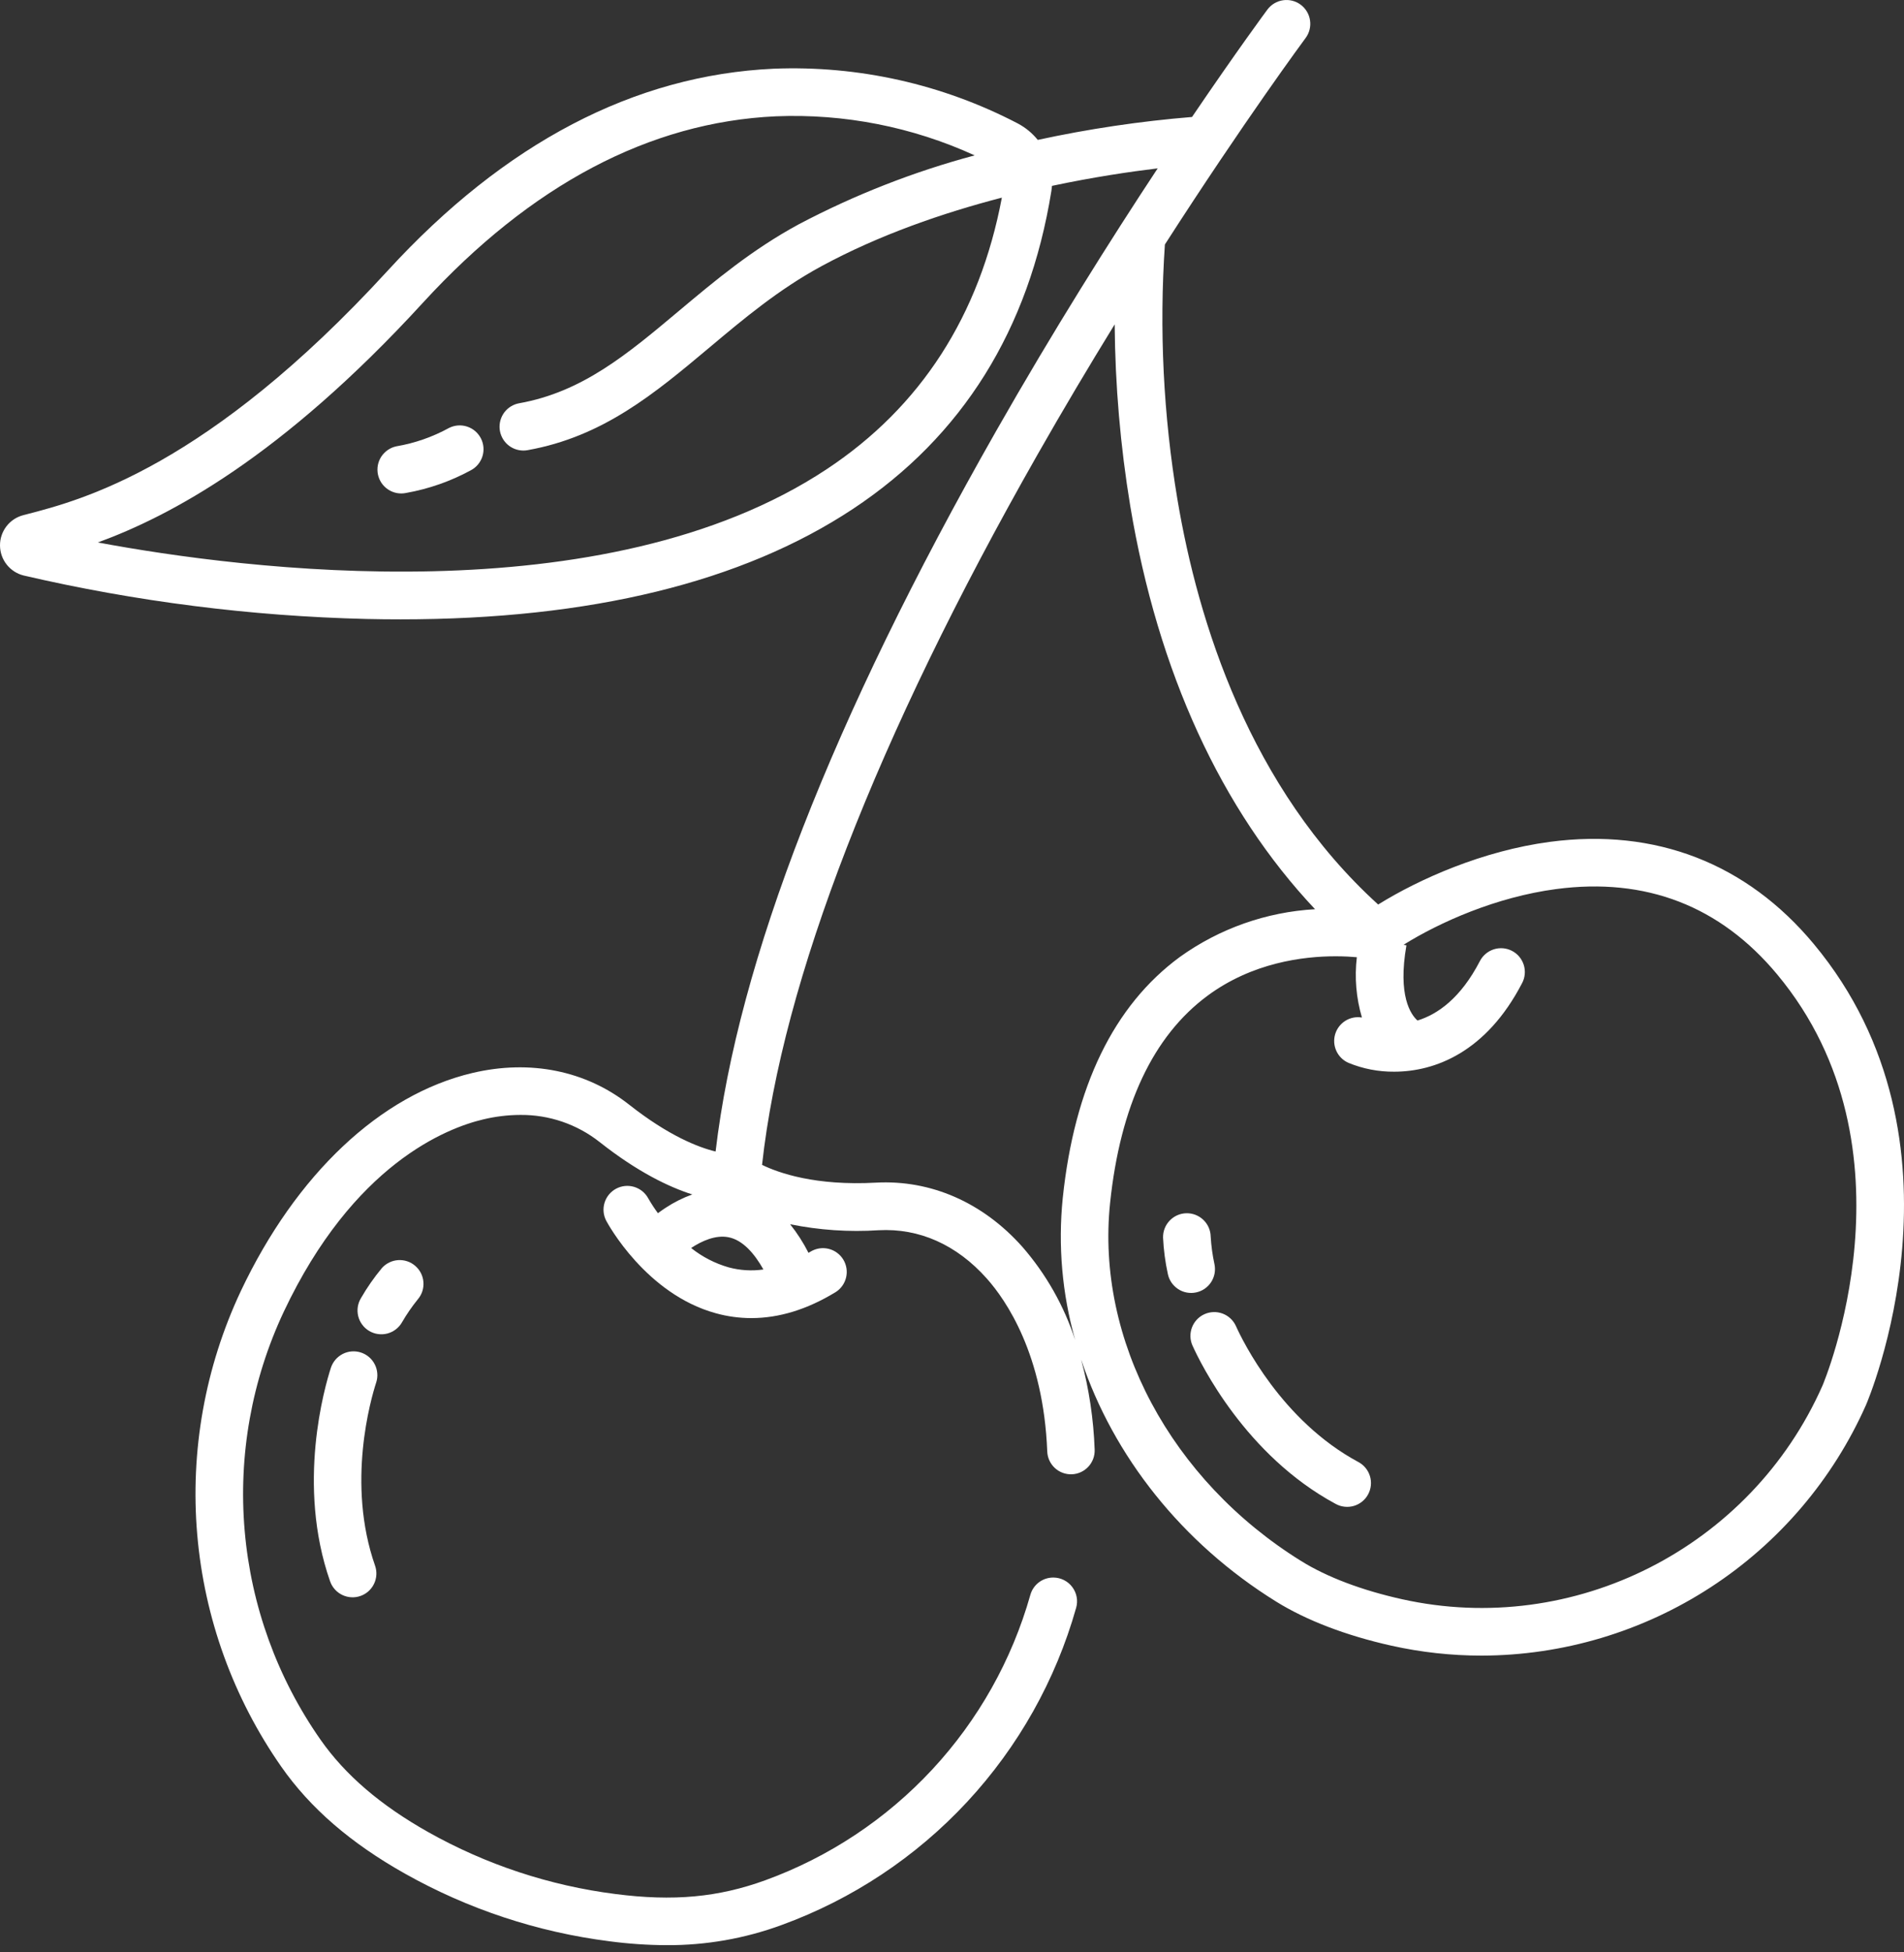 <svg width="80" height="82" viewBox="0 0 80 82" fill="none" xmlns="http://www.w3.org/2000/svg">
<rect x="0" y="0" width="80" height="82" fill="#333333" stroke="none"/>
<path d="M65.129 35.357C62.303 35.73 59.631 36.918 57.906 37.99C52.506 33.086 50.336 26.114 49.472 20.978C48.88 17.441 48.703 13.847 48.945 10.268C52.295 5.058 54.819 1.647 54.857 1.597C55.015 1.384 55.082 1.117 55.043 0.854C55.005 0.592 54.863 0.356 54.65 0.197C54.437 0.039 54.17 -0.028 53.908 0.011C53.645 0.049 53.409 0.191 53.251 0.404C53.224 0.439 51.98 2.12 50.085 4.913C47.906 5.091 45.74 5.413 43.603 5.876C43.373 5.591 43.087 5.356 42.763 5.185C39.603 3.536 36.067 2.743 32.506 2.886C26.659 3.154 21.204 6.006 16.294 11.364C8.719 19.629 3.41 21.006 1.143 21.594L0.979 21.637C0.697 21.71 0.448 21.874 0.271 22.105C0.094 22.335 -0.002 22.618 2.0455e-05 22.909C0.002 23.2 0.1 23.482 0.28 23.71C0.46 23.939 0.711 24.101 0.993 24.171C5.717 25.267 10.541 25.879 15.39 25.997C15.879 26.008 16.362 26.013 16.839 26.013C24.799 26.013 31.187 24.454 35.842 21.372C40.434 18.332 43.238 13.842 44.175 8.025C44.187 7.952 44.196 7.879 44.202 7.806C45.95 7.436 47.497 7.209 48.642 7.071C46.664 10.066 44.259 13.878 41.852 18.107C34.962 30.214 31.009 40.373 30.067 48.364C29.331 48.185 28.09 47.7 26.436 46.397C24.62 44.966 22.282 44.493 19.854 45.064C15.989 45.974 12.439 49.317 10.113 54.237C8.617 57.422 7.986 60.945 8.287 64.451C8.587 67.957 9.806 71.322 11.822 74.206C13.038 75.944 14.736 77.411 17.012 78.691C19.665 80.184 22.582 81.149 25.602 81.533C26.399 81.639 27.203 81.694 28.008 81.697C29.657 81.706 31.295 81.419 32.843 80.85C35.812 79.768 38.482 77.997 40.633 75.682C42.784 73.366 44.355 70.573 45.215 67.532C45.258 67.384 45.266 67.227 45.238 67.075C45.21 66.923 45.147 66.78 45.054 66.656C44.962 66.532 44.841 66.432 44.703 66.363C44.565 66.293 44.413 66.257 44.258 66.257H44.25C44.032 66.257 43.82 66.329 43.647 66.461C43.474 66.593 43.349 66.778 43.291 66.988C42.517 69.724 41.104 72.237 39.169 74.32C37.233 76.403 34.831 77.996 32.16 78.969C30.178 79.689 28.293 79.863 25.857 79.549C23.092 79.197 20.422 78.314 17.992 76.948C15.984 75.818 14.502 74.547 13.462 73.06C11.648 70.466 10.55 67.438 10.28 64.284C10.009 61.129 10.576 57.959 11.923 55.093C14.853 48.892 18.766 47.377 20.312 47.013C20.818 46.892 21.336 46.829 21.855 46.827C23.067 46.814 24.247 47.217 25.198 47.969C26.784 49.22 28.101 49.852 29.087 50.167C28.693 50.309 28.317 50.497 27.967 50.728C27.852 50.803 27.745 50.879 27.644 50.954C27.496 50.754 27.36 50.545 27.236 50.329C27.11 50.097 26.897 49.925 26.644 49.849C26.391 49.773 26.119 49.801 25.886 49.925C25.654 50.05 25.479 50.261 25.402 50.513C25.324 50.765 25.349 51.038 25.472 51.272C25.538 51.397 27.143 54.354 30.081 55.158C30.566 55.292 31.066 55.36 31.57 55.36C32.732 55.36 33.915 54.997 35.102 54.274C35.327 54.136 35.488 53.913 35.55 53.656C35.612 53.399 35.569 53.128 35.432 52.902C35.294 52.676 35.073 52.514 34.816 52.451C34.559 52.388 34.288 52.429 34.061 52.566C34.031 52.584 34 52.601 33.97 52.619C33.754 52.193 33.496 51.791 33.198 51.418C34.42 51.666 35.67 51.751 36.914 51.67C38.622 51.577 40.193 52.276 41.458 53.694C42.273 54.608 43.843 56.885 44.002 60.963C44.012 61.227 44.127 61.476 44.321 61.656C44.515 61.835 44.772 61.93 45.036 61.92C45.3 61.91 45.55 61.795 45.729 61.601C45.909 61.407 46.004 61.15 45.994 60.886C45.949 59.608 45.758 58.338 45.427 57.103C46.775 61.144 49.65 64.806 53.623 67.269C54.893 68.057 56.567 68.696 58.464 69.119C59.708 69.396 60.978 69.536 62.253 69.536C65.673 69.528 69.018 68.529 71.884 66.661C74.75 64.794 77.014 62.136 78.403 59.01C78.451 58.901 83.146 47.975 76.208 39.646C73.385 36.257 69.554 34.773 65.129 35.357ZM34.737 19.705C25.388 25.895 10.215 23.921 4.111 22.783C7.121 21.685 11.814 19.214 17.769 12.716C22.309 7.763 27.298 5.128 32.597 4.885C35.473 4.767 38.335 5.329 40.952 6.526C38.39 7.211 35.913 8.181 33.566 9.418C31.593 10.486 30.034 11.793 28.526 13.058C26.348 14.885 24.467 16.463 21.814 16.937C21.568 16.981 21.347 17.116 21.195 17.314C21.044 17.513 20.971 17.761 20.993 18.01C21.015 18.259 21.13 18.491 21.314 18.66C21.498 18.829 21.739 18.922 21.989 18.923C22.049 18.923 22.108 18.918 22.167 18.907C25.345 18.34 27.515 16.519 29.813 14.592C31.244 13.391 32.724 12.149 34.519 11.178C36.952 9.86 39.63 8.941 42.095 8.301C41.16 13.254 38.688 17.09 34.737 19.705ZM30.619 53.23C30.044 53.066 29.507 52.789 29.039 52.416C29.496 52.114 30.068 51.863 30.597 51.962C31.208 52.075 31.701 52.653 32.076 53.318C31.589 53.388 31.094 53.358 30.619 53.23H30.619ZM45.176 56.282C44.705 54.84 43.949 53.506 42.952 52.362C41.292 50.501 39.109 49.546 36.806 49.671C34.265 49.811 32.718 49.265 32.019 48.925C32.866 41.22 36.83 30.981 43.58 19.116C44.679 17.184 45.778 15.341 46.835 13.624C46.855 16.181 47.074 18.732 47.49 21.255C48.655 28.232 51.318 34.014 55.254 38.187C53.209 38.303 51.238 38.998 49.574 40.192C46.798 42.23 45.142 45.638 44.653 50.321C44.45 52.323 44.628 54.346 45.176 56.282ZM76.573 58.201C73.559 65.006 66.127 68.776 58.899 67.165C57.219 66.791 55.759 66.239 54.678 65.568C49.196 62.171 46.042 56.267 46.642 50.529C47.069 46.441 48.448 43.511 50.739 41.819C52.614 40.433 54.745 40.164 56.119 40.164C56.472 40.164 56.774 40.182 57.01 40.203C56.909 41.053 56.982 41.915 57.224 42.736C56.983 42.695 56.736 42.744 56.529 42.873C56.322 43.002 56.169 43.203 56.099 43.437C56.03 43.671 56.048 43.922 56.151 44.143C56.254 44.365 56.434 44.541 56.657 44.639C57.266 44.89 57.919 45.016 58.577 45.011C60.285 45.011 62.445 44.198 63.953 41.292C64.015 41.176 64.053 41.048 64.065 40.916C64.077 40.785 64.063 40.653 64.024 40.527C63.984 40.401 63.92 40.284 63.836 40.182C63.751 40.081 63.647 39.998 63.53 39.937C63.413 39.876 63.285 39.839 63.153 39.828C63.022 39.817 62.889 39.832 62.764 39.872C62.638 39.913 62.521 39.977 62.421 40.063C62.32 40.148 62.238 40.253 62.178 40.37C61.371 41.924 60.407 42.6 59.558 42.862C59.28 42.614 58.721 41.831 59.094 39.703L58.972 39.681C60.498 38.73 62.873 37.672 65.391 37.34C69.154 36.844 72.277 38.05 74.672 40.926C80.781 48.261 76.614 58.108 76.573 58.201Z" fill="white"/>
<path d="M15.164 56.805C15.039 56.764 14.908 56.749 14.777 56.759C14.646 56.769 14.518 56.805 14.401 56.865C14.284 56.925 14.18 57.007 14.094 57.107C14.009 57.207 13.944 57.322 13.903 57.447C13.648 58.232 12.447 62.354 13.87 66.417C13.958 66.668 14.142 66.873 14.381 66.988C14.62 67.103 14.895 67.119 15.145 67.031C15.396 66.943 15.601 66.76 15.716 66.52C15.831 66.281 15.846 66.006 15.758 65.756C14.548 62.3 15.586 58.744 15.806 58.066C15.847 57.941 15.863 57.81 15.852 57.679C15.842 57.548 15.806 57.42 15.746 57.303C15.687 57.186 15.605 57.081 15.505 56.996C15.405 56.911 15.289 56.846 15.164 56.805Z" fill="white"/>
<path d="M16.888 55.541C17.084 55.202 17.308 54.877 17.555 54.572C17.726 54.372 17.811 54.112 17.791 53.849C17.772 53.586 17.649 53.342 17.45 53.169C17.252 52.995 16.992 52.908 16.729 52.925C16.466 52.942 16.221 53.062 16.046 53.259C15.717 53.654 15.423 54.076 15.167 54.521C15.098 54.634 15.053 54.76 15.033 54.89C15.013 55.021 15.02 55.154 15.052 55.283C15.084 55.411 15.141 55.531 15.22 55.637C15.299 55.743 15.398 55.833 15.512 55.9C15.626 55.968 15.752 56.012 15.883 56.03C16.014 56.049 16.147 56.041 16.275 56.008C16.403 55.974 16.523 55.916 16.628 55.836C16.733 55.756 16.822 55.656 16.888 55.541V55.541Z" fill="white"/>
<path d="M57.068 61.402C53.85 59.67 52.223 56.344 51.93 55.695C51.821 55.453 51.62 55.265 51.371 55.171C51.123 55.078 50.848 55.087 50.606 55.196C50.364 55.305 50.176 55.506 50.082 55.754C49.989 56.002 49.997 56.278 50.107 56.519C50.447 57.272 52.334 61.127 56.12 63.164C56.236 63.228 56.363 63.268 56.494 63.282C56.626 63.297 56.759 63.285 56.886 63.248C57.013 63.211 57.131 63.148 57.234 63.065C57.337 62.982 57.422 62.879 57.484 62.762C57.547 62.646 57.586 62.518 57.599 62.386C57.612 62.255 57.599 62.122 57.56 61.995C57.521 61.869 57.458 61.751 57.373 61.649C57.289 61.547 57.185 61.463 57.068 61.402Z" fill="white"/>
<path d="M50.251 54.283C50.38 54.256 50.502 54.205 50.611 54.131C50.72 54.057 50.813 53.962 50.885 53.853C50.957 53.743 51.007 53.62 51.032 53.491C51.056 53.362 51.055 53.229 51.029 53.101C50.945 52.716 50.892 52.326 50.869 51.934C50.863 51.668 50.752 51.416 50.56 51.233C50.368 51.05 50.111 50.95 49.846 50.956C49.58 50.962 49.328 51.074 49.145 51.266C48.962 51.458 48.862 51.714 48.868 51.98C48.892 52.493 48.959 53.004 49.069 53.506C49.095 53.635 49.147 53.757 49.22 53.865C49.294 53.974 49.389 54.067 49.498 54.139C49.608 54.212 49.731 54.262 49.86 54.286C49.989 54.311 50.122 54.31 50.251 54.283L50.251 54.283Z" fill="white"/>
<path d="M18.866 17.974C18.177 18.352 17.43 18.613 16.655 18.745C16.526 18.772 16.404 18.824 16.296 18.898C16.187 18.972 16.094 19.067 16.022 19.177C15.95 19.286 15.901 19.409 15.876 19.538C15.852 19.668 15.853 19.8 15.88 19.929C15.907 20.057 15.959 20.18 16.032 20.288C16.107 20.397 16.201 20.49 16.311 20.561C16.421 20.634 16.544 20.683 16.673 20.708C16.802 20.732 16.935 20.731 17.063 20.704C18.015 20.535 18.932 20.214 19.781 19.753C20.015 19.63 20.19 19.42 20.27 19.168C20.349 18.917 20.326 18.644 20.205 18.409C20.084 18.175 19.876 17.997 19.625 17.916C19.374 17.834 19.101 17.855 18.866 17.974Z" fill="white"/>
</svg>
